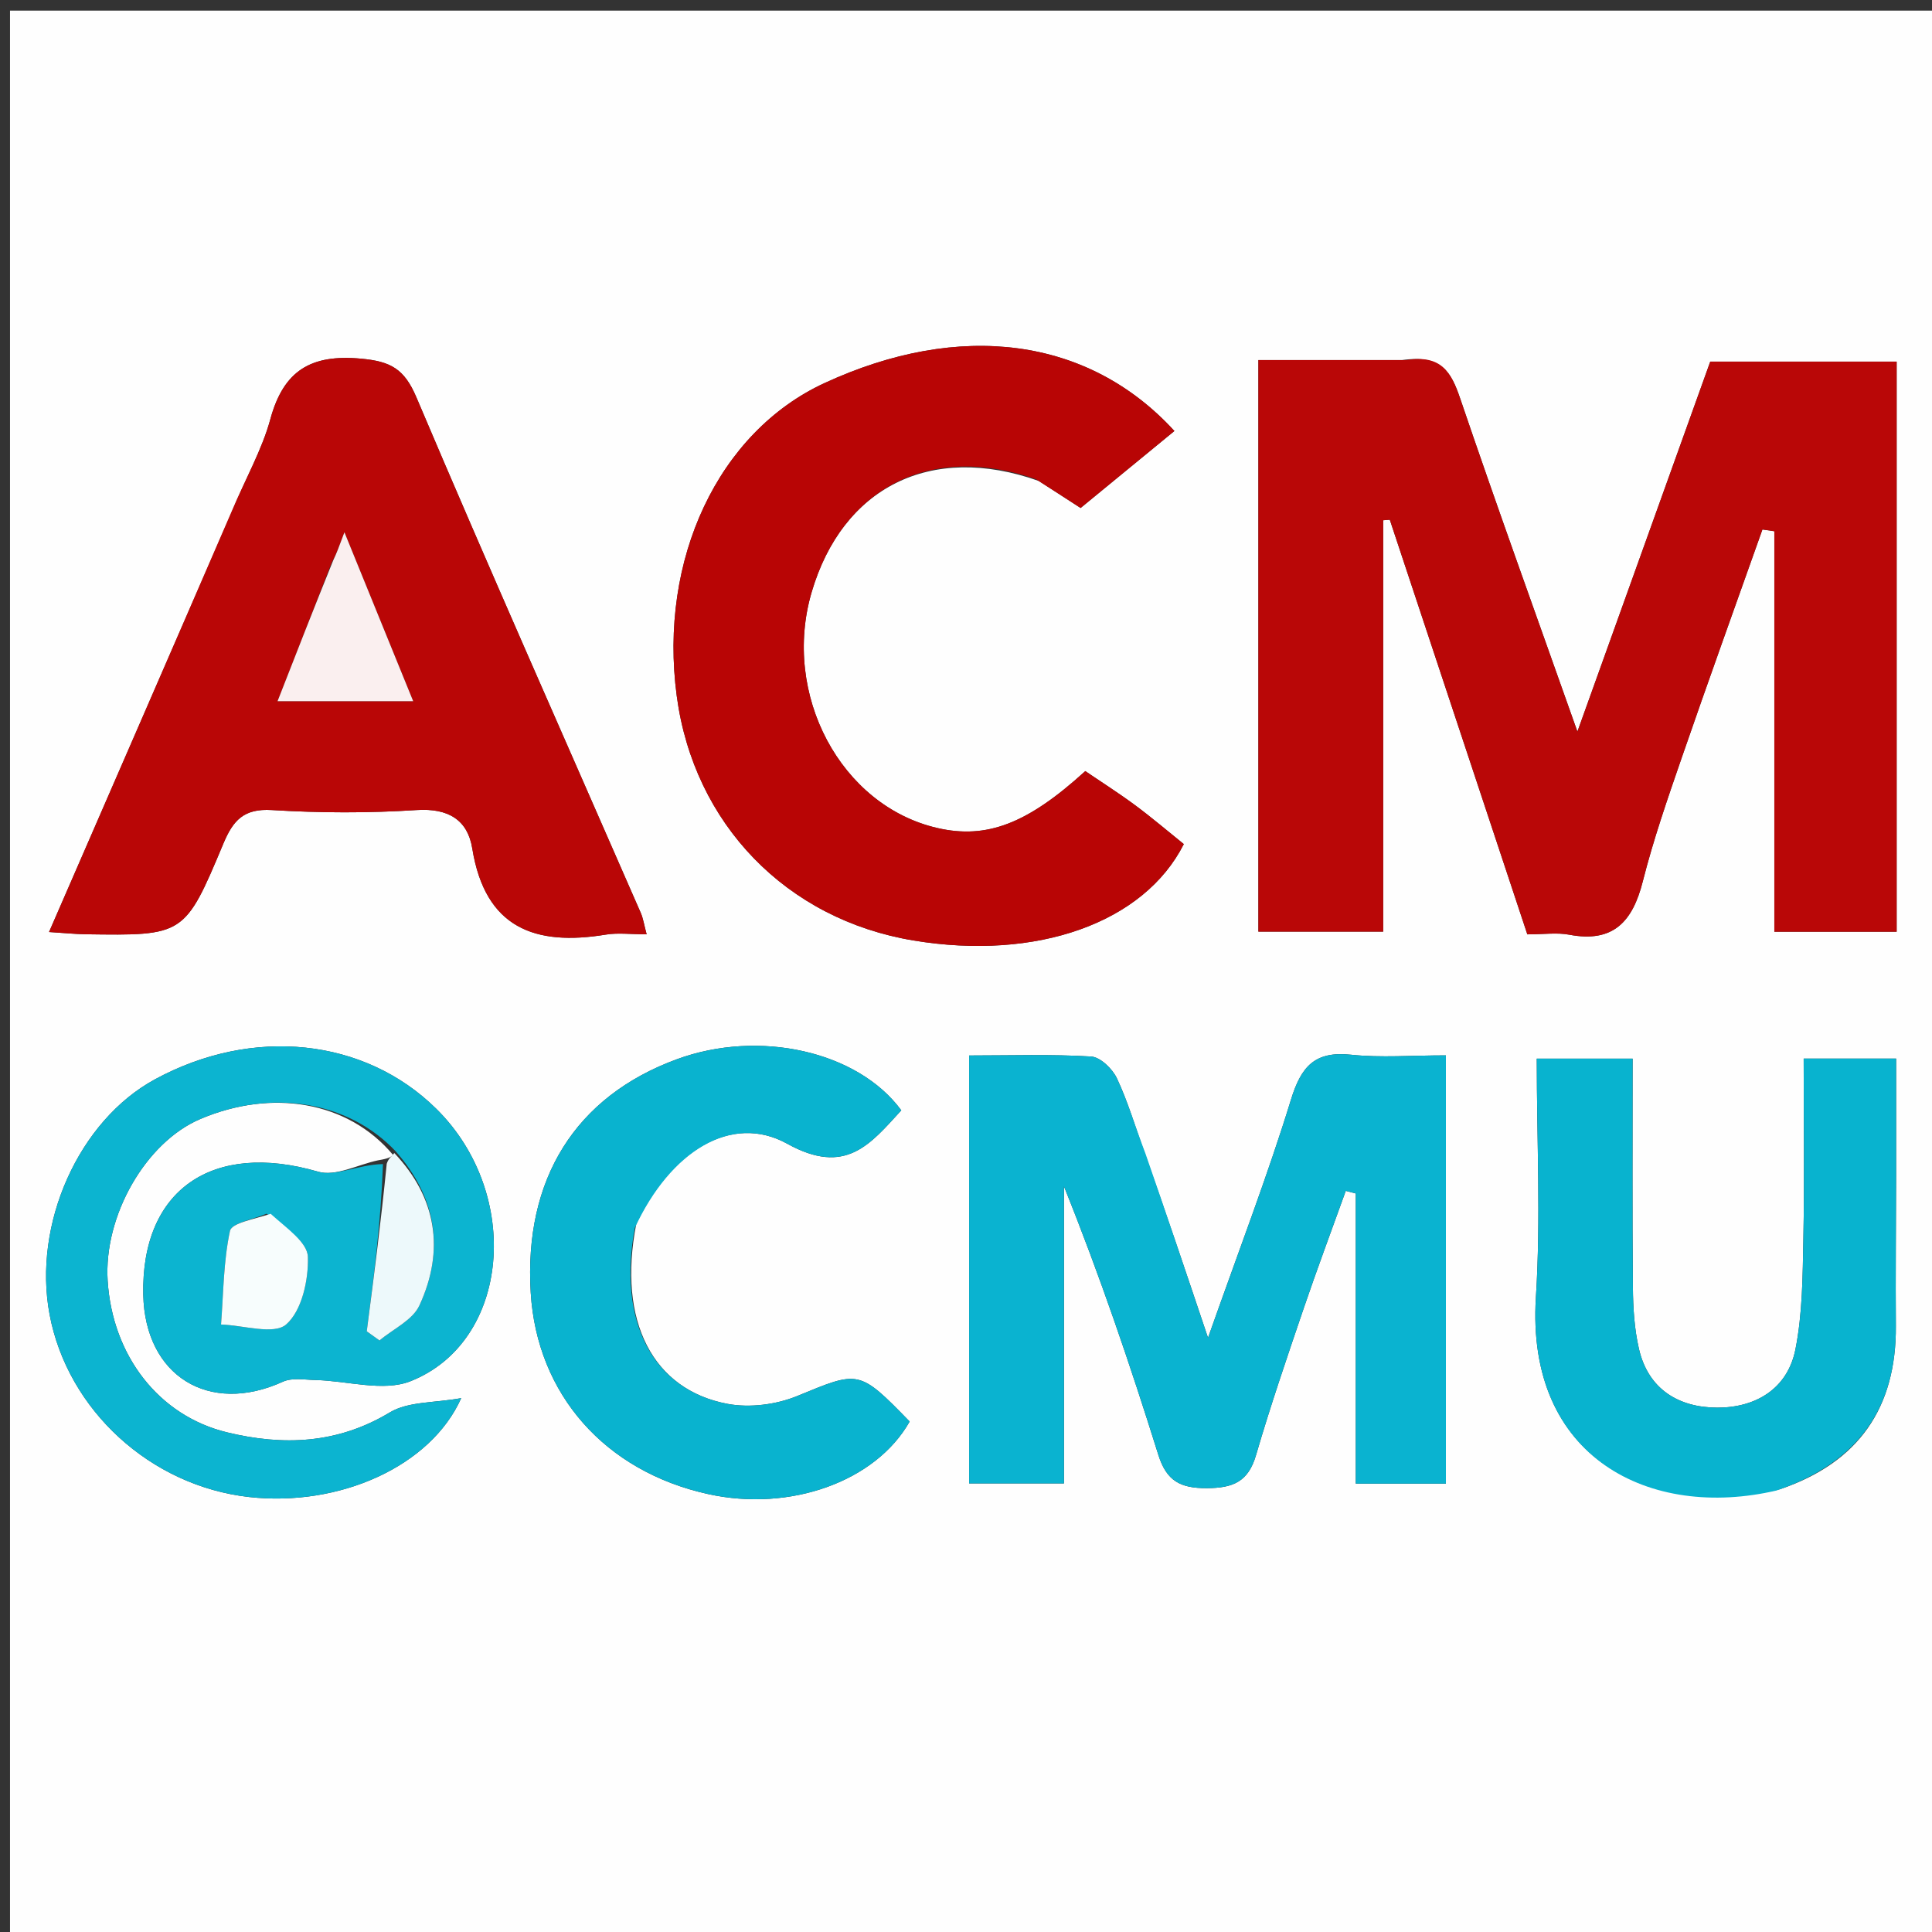 <svg version="1.1" id="Layer_1" xmlns="http://www.w3.org/2000/svg" xmlns:xlink="http://www.w3.org/1999/xlink" x="0px" y="0px"
	 width="100%" viewBox="0 0 200 200" enable-background="new 0 0 200 200" xml:space="preserve">
<rect x="0" y="0" width="200" height="200" fill="#333333" stroke="none"/>
<path fill="#FEFEFE" opacity="1" stroke="none" 
	d="
M119,201 
	C79.358,201 40.216,201 1.037,201 
	C1.037,134.4 1.037,67.799 1.037,1.099 
	C67.559,1.099 134.118,1.099 200.838,1.099 
	C200.838,67.666 200.838,134.333 200.838,201 
	C173.799,201 146.65,201 119,201 
M40.69,119.558 
	C40.465,119.78 40.203,119.943 39.124,120.118 
	C37.05,120.556 34.735,121.819 32.942,121.296 
	C22.001,118.103 14.602,123.153 14.831,134.03 
	C15.008,142.44 21.64,146.522 29.289,143.032 
	C30.242,142.598 31.528,142.834 32.658,142.86 
	C35.961,142.936 39.672,144.099 42.491,142.985 
	C52.823,138.901 54.088,123.579 45.164,114.781 
	C37.732,107.453 26.158,106.24 16.045,111.729 
	C8.158,116.009 3.365,126.708 5.135,136.085 
	C7.002,145.975 15.581,153.826 25.774,154.97 
	C35.088,156.016 44.577,151.831 47.745,144.733 
	C44.985,145.239 42.263,145.061 40.345,146.217 
	C34.933,149.48 29.309,149.682 23.516,148.279 
	C16.4,146.556 11.629,140.296 11.145,132.58 
	C10.723,125.853 15.084,118.243 20.738,115.839 
	C28.145,112.689 36.033,113.99 40.69,119.558 
M145.136,37.276 
	C140.194,37.276 135.252,37.276 130.268,37.276 
	C130.268,57.356 130.268,76.786 130.268,96.444 
	C134.57,96.444 138.634,96.444 143.188,96.444 
	C143.188,82.067 143.188,67.962 143.188,53.856 
	C143.416,53.838 143.644,53.821 143.872,53.803 
	C148.609,68.086 153.347,82.369 158.109,96.724 
	C159.811,96.724 161.176,96.519 162.456,96.761 
	C167.018,97.626 169.01,95.391 170.059,91.25 
	C171.157,86.914 172.632,82.666 174.094,78.432 
	C176.819,70.539 179.655,62.684 182.446,54.813 
	C182.856,54.872 183.267,54.932 183.678,54.992 
	C183.678,68.825 183.678,82.659 183.678,96.452 
	C188.318,96.452 192.257,96.452 196.34,96.452 
	C196.34,76.648 196.34,57.118 196.34,37.433 
	C189.817,37.433 183.677,37.433 177.045,37.433 
	C172.626,49.741 168.158,62.186 163.293,75.735 
	C158.935,63.421 154.933,52.366 151.152,41.237 
	C150.241,38.555 149.231,36.682 145.136,37.276 
M23.876,53.286 
	C17.677,67.531 11.478,81.776 5.077,96.483 
	C6.895,96.598 7.857,96.7 8.821,96.714 
	C19.055,96.861 19.124,96.887 23.123,87.329 
	C24.132,84.918 25.238,83.679 28.142,83.857 
	C33.122,84.162 38.15,84.179 43.128,83.856 
	C46.399,83.644 48.411,84.869 48.889,87.831 
	C50.222,96.083 55.386,97.958 62.722,96.749 
	C63.974,96.543 65.289,96.72 66.94,96.72 
	C66.666,95.699 66.579,95.068 66.334,94.506 
	C58.566,76.724 50.681,58.992 43.104,41.129 
	C41.854,38.182 40.447,37.412 37.375,37.129 
	C32.197,36.652 29.359,38.344 27.985,43.397 
	C27.123,46.568 25.426,49.511 23.876,53.286 
M118.399,119.088 
	C117.497,116.587 116.749,114.014 115.619,111.622 
	C115.154,110.636 113.904,109.427 112.947,109.37 
	C108.838,109.122 104.705,109.264 100.324,109.264 
	C100.324,124.347 100.324,138.906 100.324,153.561 
	C103.631,153.561 106.662,153.561 110.142,153.561 
	C110.142,143.06 110.142,132.938 110.142,122.817 
	C113.855,132.035 116.992,141.277 119.905,150.589 
	C120.755,153.306 122.174,154.067 124.932,154.053 
	C127.65,154.039 129.216,153.394 130.022,150.639 
	C131.512,145.539 133.235,140.504 134.947,135.472 
	C136.338,131.385 137.854,127.341 139.314,123.278 
	C139.659,123.367 140.004,123.457 140.349,123.547 
	C140.349,133.497 140.349,143.447 140.349,153.586 
	C143.758,153.586 146.788,153.586 149.68,153.586 
	C149.68,138.666 149.68,124.112 149.68,109.251 
	C146.133,109.251 142.961,109.512 139.85,109.184 
	C136.105,108.79 134.695,110.402 133.638,113.843 
	C131.239,121.655 128.297,129.3 125.054,138.489 
	C122.64,131.305 120.704,125.544 118.399,119.088 
M107.556,49.797 
	C108.917,50.679 110.277,51.56 111.863,52.587 
	C115.061,49.962 118.308,47.296 121.574,44.616 
	C112.66,34.873 99.336,33.199 85.354,39.655 
	C74.376,44.724 68.162,57.889 70.058,72.06 
	C71.828,85.295 81.412,95.184 94.58,97.361 
	C107.342,99.472 118.426,95.533 122.547,87.381 
	C120.882,86.042 119.246,84.643 117.52,83.364 
	C115.823,82.106 114.034,80.971 112.347,79.825 
	C106.344,85.297 102.126,86.887 97.039,85.717 
	C87.035,83.417 80.9,71.893 84.028,61.278 
	C87.199,50.517 96.291,45.782 107.556,49.797 
M184.289,154.157 
	C192.371,151.411 196.325,145.765 196.259,137.235 
	C196.22,132.078 196.277,126.92 196.284,121.762 
	C196.289,117.697 196.285,113.632 196.285,109.585 
	C192.647,109.585 189.9,109.585 186.715,109.585 
	C186.715,116.032 186.803,122.164 186.683,128.291 
	C186.608,132.096 186.599,135.97 185.864,139.675 
	C185.049,143.78 181.736,145.729 177.759,145.718 
	C173.794,145.706 170.637,143.832 169.667,139.65 
	C169.187,137.579 169.055,135.392 169.036,133.255 
	C168.966,125.349 169.008,117.443 169.008,109.588 
	C165.319,109.588 162.406,109.588 159.086,109.588 
	C159.086,118.031 159.51,126.179 158.997,134.268 
	C157.939,150.981 170.854,157.349 184.289,154.157 
M65.861,126.72 
	C69.378,119.219 75.716,115.198 81.497,118.401 
	C87.548,121.755 90.076,118.457 93.302,114.942 
	C88.788,108.798 78.558,106.537 70.077,109.649 
	C59.566,113.506 54.215,122.058 54.942,133.838 
	C55.591,144.341 62.62,152.313 73.308,154.668 
	C81.811,156.542 90.674,153.35 94.167,147.156 
	C88.887,141.725 88.912,141.891 82.532,144.513 
	C80.362,145.404 77.615,145.758 75.324,145.329 
	C67.603,143.886 63.901,136.81 65.861,126.72 
z"/>
<path fill="#B90707" opacity="1" stroke="none" 
	d="
M145.585,37.276 
	C149.231,36.682 150.241,38.555 151.152,41.237 
	C154.933,52.366 158.935,63.421 163.293,75.735 
	C168.158,62.186 172.626,49.741 177.045,37.433 
	C183.677,37.433 189.817,37.433 196.34,37.433 
	C196.34,57.118 196.34,76.648 196.34,96.452 
	C192.257,96.452 188.318,96.452 183.678,96.452 
	C183.678,82.659 183.678,68.825 183.678,54.992 
	C183.267,54.932 182.856,54.872 182.446,54.813 
	C179.655,62.684 176.819,70.539 174.094,78.432 
	C172.632,82.666 171.157,86.914 170.059,91.25 
	C169.01,95.391 167.018,97.626 162.456,96.761 
	C161.176,96.519 159.811,96.724 158.109,96.724 
	C153.347,82.369 148.609,68.086 143.872,53.803 
	C143.644,53.821 143.416,53.838 143.188,53.856 
	C143.188,67.962 143.188,82.067 143.188,96.444 
	C138.634,96.444 134.57,96.444 130.268,96.444 
	C130.268,76.786 130.268,57.356 130.268,37.276 
	C135.252,37.276 140.194,37.276 145.585,37.276 
z"/>
<path fill="#B90606" opacity="1" stroke="none" 
	d="
M23.99,52.921 
	C25.426,49.511 27.123,46.568 27.985,43.397 
	C29.359,38.344 32.197,36.652 37.375,37.129 
	C40.447,37.412 41.854,38.182 43.104,41.129 
	C50.681,58.992 58.566,76.724 66.334,94.506 
	C66.579,95.068 66.666,95.699 66.94,96.72 
	C65.289,96.72 63.974,96.543 62.722,96.749 
	C55.386,97.958 50.222,96.083 48.889,87.831 
	C48.411,84.869 46.399,83.644 43.128,83.856 
	C38.15,84.179 33.122,84.162 28.142,83.857 
	C25.238,83.679 24.132,84.918 23.123,87.329 
	C19.124,96.887 19.055,96.861 8.821,96.714 
	C7.857,96.7 6.895,96.598 5.077,96.483 
	C11.478,81.776 17.677,67.531 23.99,52.921 
M34.329,58.254 
	C32.488,62.97 30.646,67.685 28.731,72.588 
	C33.552,72.588 37.778,72.588 42.774,72.588 
	C40.38,66.707 38.194,61.337 35.655,55.101 
	C35.035,56.764 34.862,57.229 34.329,58.254 
z"/>
<path fill="#0AB3D0" opacity="1" stroke="none" 
	d="
M118.584,119.436 
	C120.704,125.544 122.64,131.305 125.054,138.489 
	C128.297,129.3 131.239,121.655 133.638,113.843 
	C134.695,110.402 136.105,108.79 139.85,109.184 
	C142.961,109.512 146.133,109.251 149.68,109.251 
	C149.68,124.112 149.68,138.666 149.68,153.586 
	C146.788,153.586 143.758,153.586 140.349,153.586 
	C140.349,143.447 140.349,133.497 140.349,123.547 
	C140.004,123.457 139.659,123.367 139.314,123.278 
	C137.854,127.341 136.338,131.385 134.947,135.472 
	C133.235,140.504 131.512,145.539 130.022,150.639 
	C129.216,153.394 127.65,154.039 124.932,154.053 
	C122.174,154.067 120.755,153.306 119.905,150.589 
	C116.992,141.277 113.855,132.035 110.142,122.817 
	C110.142,132.938 110.142,143.06 110.142,153.561 
	C106.662,153.561 103.631,153.561 100.324,153.561 
	C100.324,138.906 100.324,124.347 100.324,109.264 
	C104.705,109.264 108.838,109.122 112.947,109.37 
	C113.904,109.427 115.154,110.636 115.619,111.622 
	C116.749,114.014 117.497,116.587 118.584,119.436 
z"/>
<path fill="#B80505" opacity="1" stroke="none" 
	d="
M107.209,49.593 
	C96.291,45.782 87.199,50.517 84.028,61.278 
	C80.9,71.893 87.035,83.417 97.039,85.717 
	C102.126,86.887 106.344,85.297 112.347,79.825 
	C114.034,80.971 115.823,82.106 117.52,83.364 
	C119.246,84.643 120.882,86.042 122.547,87.381 
	C118.426,95.533 107.342,99.472 94.58,97.361 
	C81.412,95.184 71.828,85.295 70.058,72.06 
	C68.162,57.889 74.376,44.724 85.354,39.655 
	C99.336,33.199 112.66,34.873 121.574,44.616 
	C118.308,47.296 115.061,49.962 111.863,52.587 
	C110.277,51.56 108.917,50.679 107.209,49.593 
z"/>
<path fill="#0CB4D0" opacity="1" stroke="none" 
	d="
M40.949,119.171 
	C36.033,113.99 28.145,112.689 20.738,115.839 
	C15.084,118.243 10.723,125.853 11.145,132.58 
	C11.629,140.296 16.4,146.556 23.516,148.279 
	C29.309,149.682 34.933,149.48 40.345,146.217 
	C42.263,145.061 44.985,145.239 47.745,144.733 
	C44.577,151.831 35.088,156.016 25.774,154.97 
	C15.581,153.826 7.002,145.975 5.135,136.085 
	C3.365,126.708 8.158,116.009 16.045,111.729 
	C26.158,106.24 37.732,107.453 45.164,114.781 
	C54.088,123.579 52.823,138.901 42.491,142.985 
	C39.672,144.099 35.961,142.936 32.658,142.86 
	C31.528,142.834 30.242,142.598 29.289,143.032 
	C21.64,146.522 15.008,142.44 14.831,134.03 
	C14.602,123.153 22.001,118.103 32.942,121.296 
	C34.735,121.819 37.05,120.556 39.645,120.504 
	C39.432,126.533 38.7,132.176 37.967,137.818 
	C38.407,138.133 38.847,138.448 39.287,138.763 
	C40.698,137.575 42.711,136.665 43.413,135.148 
	C46.067,129.409 45.188,123.971 40.949,119.171 
M27.591,125.642 
	C26.272,126.224 23.985,126.597 23.807,127.423 
	C23.13,130.574 23.133,133.87 22.882,137.112 
	C25.202,137.188 28.36,138.217 29.633,137.1 
	C31.251,135.678 31.946,132.499 31.873,130.114 
	C31.825,128.596 29.66,127.144 27.591,125.642 
z"/>
<path fill="#08B3CF" opacity="1" stroke="none" 
	d="
M183.902,154.297 
	C170.854,157.349 157.939,150.981 158.997,134.268 
	C159.51,126.179 159.086,118.031 159.086,109.588 
	C162.406,109.588 165.319,109.588 169.008,109.588 
	C169.008,117.443 168.966,125.349 169.036,133.255 
	C169.055,135.392 169.187,137.579 169.667,139.65 
	C170.637,143.832 173.794,145.706 177.759,145.718 
	C181.736,145.729 185.049,143.78 185.864,139.675 
	C186.599,135.97 186.608,132.096 186.683,128.291 
	C186.803,122.164 186.715,116.032 186.715,109.585 
	C189.9,109.585 192.647,109.585 196.285,109.585 
	C196.285,113.632 196.289,117.697 196.284,121.762 
	C196.277,126.92 196.22,132.078 196.259,137.235 
	C196.325,145.765 192.371,151.411 183.902,154.297 
z"/>
<path fill="#09B3CF" opacity="1" stroke="none" 
	d="
M65.72,127.099 
	C63.901,136.81 67.603,143.886 75.324,145.329 
	C77.615,145.758 80.362,145.404 82.532,144.513 
	C88.912,141.891 88.887,141.725 94.167,147.156 
	C90.674,153.35 81.811,156.542 73.308,154.668 
	C62.62,152.313 55.591,144.341 54.942,133.838 
	C54.215,122.058 59.566,113.506 70.077,109.649 
	C78.558,106.537 88.788,108.798 93.302,114.942 
	C90.076,118.457 87.548,121.755 81.497,118.401 
	C75.716,115.198 69.378,119.219 65.72,127.099 
z"/>
<path fill="#EDF9FB" opacity="1" stroke="none" 
	d="
M40.819,119.364 
	C45.188,123.971 46.067,129.409 43.413,135.148 
	C42.711,136.665 40.698,137.575 39.287,138.763 
	C38.847,138.448 38.407,138.133 37.967,137.818 
	C38.7,132.176 39.432,126.533 40.035,120.469 
	C40.203,119.943 40.465,119.78 40.819,119.364 
z"/>
<path fill="#FAEFEF" opacity="1" stroke="none" 
	d="
M34.509,57.974 
	C34.862,57.229 35.035,56.764 35.655,55.101 
	C38.194,61.337 40.38,66.707 42.774,72.588 
	C37.778,72.588 33.552,72.588 28.731,72.588 
	C30.646,67.685 32.488,62.97 34.509,57.974 
z"/>
<path fill="#F7FDFD" opacity="1" stroke="none" 
	d="
M28.018,125.652 
	C29.66,127.144 31.825,128.596 31.873,130.114 
	C31.946,132.499 31.251,135.678 29.633,137.1 
	C28.36,138.217 25.202,137.188 22.882,137.112 
	C23.133,133.87 23.13,130.574 23.807,127.423 
	C23.985,126.597 26.272,126.224 28.018,125.652 
z"/>
</svg>